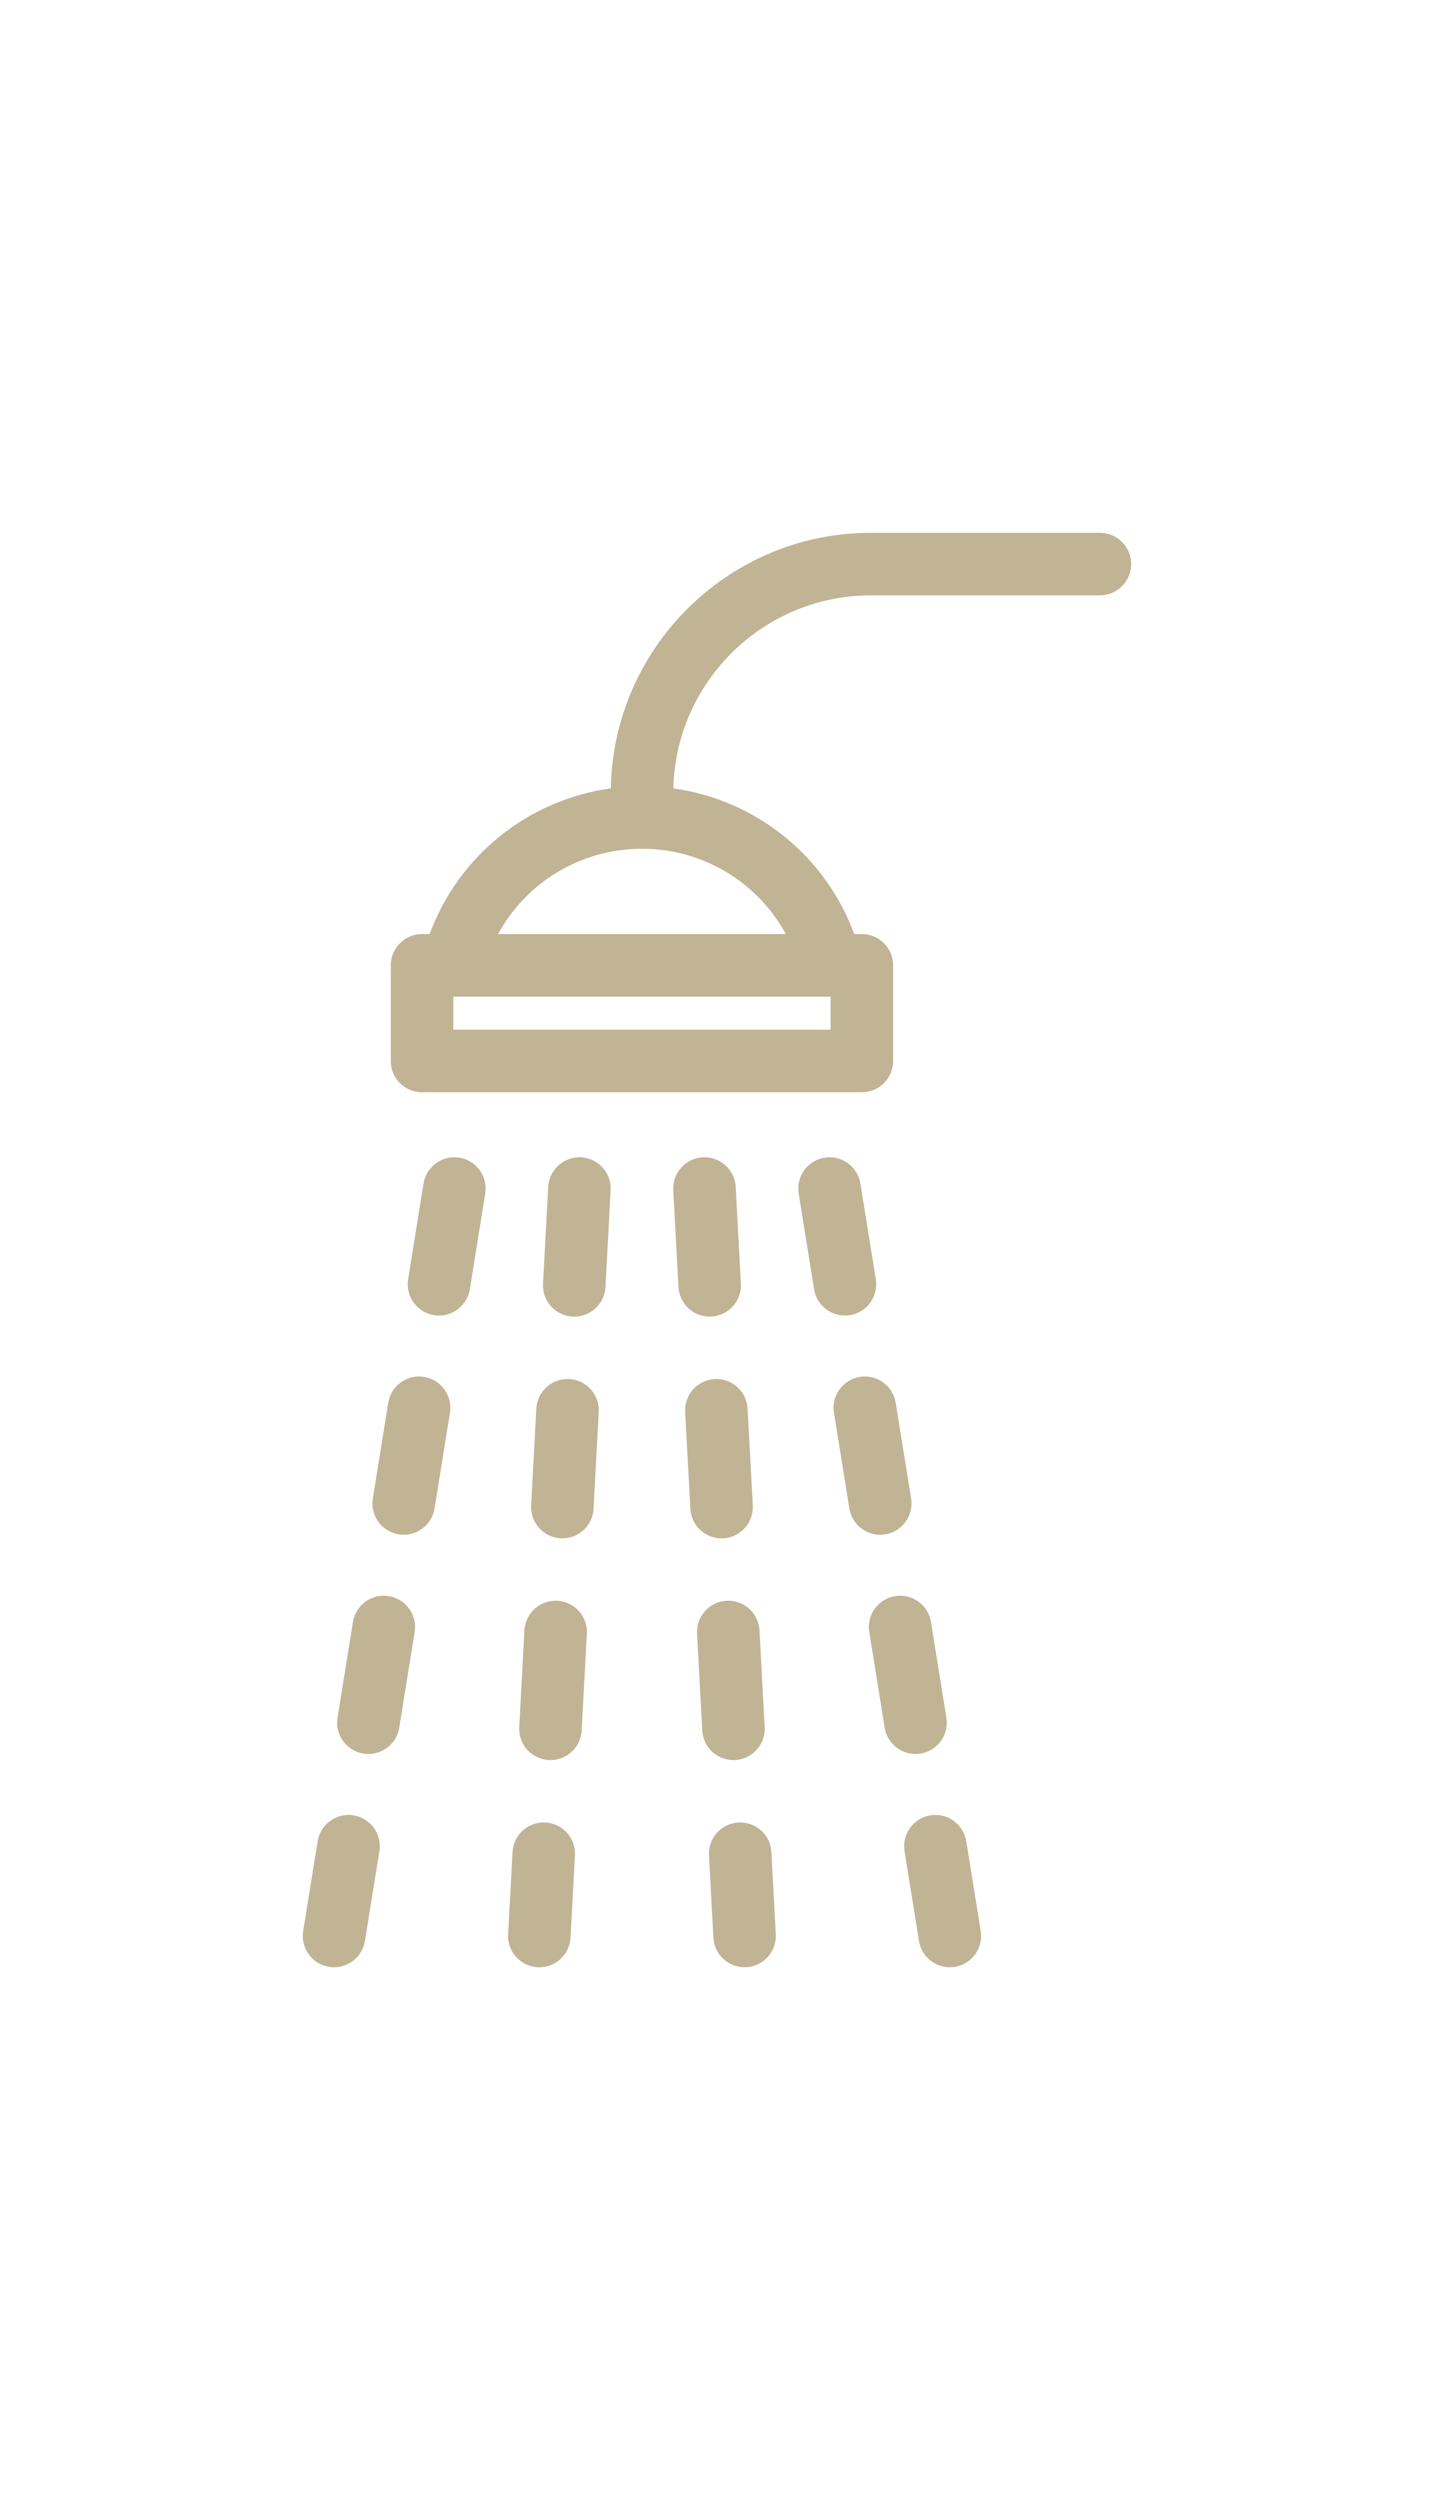<?xml version="1.0" encoding="iso-8859-1"?>
<!-- Generator: Adobe Illustrator 18.0.0, SVG Export Plug-In . SVG Version: 6.00 Build 0)  -->
<!DOCTYPE svg PUBLIC "-//W3C//DTD SVG 1.1//EN" "http://www.w3.org/Graphics/SVG/1.1/DTD/svg11.dtd">
<svg version="1.1" id="Capa_1" xmlns="http://www.w3.org/2000/svg" xmlns:xlink="http://www.w3.org/1999/xlink" x="0px" y="0px"
	 width="35px" height="61px" fill="#c0b495" viewBox="0 0 458.676 458.676" style="enable-background:new 0 0 458.676 458.676;" xml:space="preserve">
<g>
	<path d="M351.825,0H278.58c-45.391,0-82.388,36.523-83.206,81.722c-26.405,3.63-48.713,21.499-57.946,46.587h-2.433
		c-5.523,0-10,4.477-10,10v30.584c0,5.523,4.477,10,10,10h140.682c5.523,0,10-4.477,10-10v-30.584c0-5.523-4.477-10-10-10h-2.433
		c-9.224-25.064-31.498-42.922-57.869-46.576C216.182,47.558,244.214,20,278.58,20h73.245c5.523,0,10-4.477,10-10
		S357.348,0,351.825,0z M265.676,158.894H144.995v-10.584h120.682V158.894z M251.356,128.309h-92.042
		c8.995-16.534,26.449-27.278,46.021-27.278S242.361,111.775,251.356,128.309z"/>
	<path d="M146.925,199.802c-5.452-0.874-10.584,2.831-11.462,8.283l-4.928,30.606c-0.878,5.453,2.831,10.584,8.284,11.462
		c0.538,0.086,1.073,0.128,1.602,0.128c4.822,0,9.069-3.498,9.861-8.412l4.928-30.605
		C156.086,205.812,152.377,200.68,146.925,199.802z"/>
	<path d="M135.638,269.899c-5.451-0.877-10.584,2.831-11.462,8.283l-4.928,30.606c-0.878,5.453,2.831,10.584,8.284,11.462
		c0.538,0.086,1.073,0.128,1.602,0.128c4.822,0,9.069-3.498,9.861-8.412l4.928-30.605
		C144.8,275.909,141.091,270.777,135.638,269.899z"/>
	<path d="M124.351,339.996c-5.45-0.876-10.584,2.831-11.462,8.284l-4.928,30.606c-0.878,5.453,2.831,10.584,8.284,11.462
		c0.538,0.086,1.073,0.128,1.602,0.128c4.822,0,9.069-3.498,9.861-8.412l4.928-30.605
		C133.513,346.006,129.804,340.874,124.351,339.996z"/>
	<path d="M113.066,410.093c-5.455-0.873-10.584,2.831-11.463,8.283l-4.623,28.708c-0.878,5.453,2.831,10.585,8.283,11.463
		c0.539,0.086,1.074,0.128,1.602,0.128c4.822,0,9.069-3.498,9.861-8.412l4.623-28.708
		C122.227,416.104,118.518,410.971,113.066,410.093z"/>
	<path d="M178.261,341.485c-5.5-0.289-10.225,3.936-10.521,9.45l-1.661,30.956c-0.296,5.515,3.935,10.226,9.45,10.521
		c0.182,0.01,0.364,0.015,0.544,0.015c5.277,0,9.691-4.132,9.977-9.465l1.661-30.956
		C188.007,346.492,183.776,341.781,178.261,341.485z"/>
	<path d="M182.066,270.587c-5.499-0.293-10.226,3.935-10.521,9.45l-1.661,30.956c-0.296,5.515,3.935,10.226,9.45,10.521
		c0.182,0.01,0.364,0.015,0.544,0.015c5.277,0,9.691-4.132,9.977-9.465l1.661-30.956
		C191.812,275.594,187.581,270.883,182.066,270.587z"/>
	<path d="M174.455,412.383c-5.5-0.298-10.226,3.935-10.521,9.45l-1.412,26.306c-0.296,5.515,3.935,10.226,9.45,10.521
		c0.182,0.01,0.364,0.014,0.544,0.014c5.277,0,9.691-4.132,9.977-9.464l1.412-26.306
		C184.202,417.39,179.971,412.679,174.455,412.383z"/>
	<path d="M185.871,199.689c-5.518-0.286-10.226,3.935-10.522,9.45l-1.662,30.956c-0.296,5.515,3.935,10.226,9.45,10.522
		c0.183,0.01,0.364,0.014,0.545,0.014c5.277,0,9.69-4.132,9.977-9.464l1.662-30.956
		C195.617,204.696,191.386,199.985,185.871,199.689z"/>
	<path d="M234.598,392.427c0.18,0,0.363-0.005,0.544-0.015c5.515-0.296,9.746-5.007,9.45-10.521l-1.661-30.956
		c-0.296-5.515-5.005-9.742-10.521-9.45c-5.515,0.296-9.746,5.007-9.45,10.521l1.661,30.956
		C224.908,388.295,229.321,392.427,234.598,392.427z"/>
	<path d="M246.737,421.833c-0.296-5.515-4.995-9.737-10.521-9.45c-5.515,0.296-9.746,5.007-9.45,10.521l1.412,26.306
		c0.287,5.333,4.7,9.464,9.977,9.464c0.18,0,0.362-0.004,0.544-0.014c5.515-0.296,9.746-5.007,9.45-10.521L246.737,421.833z"/>
	<path d="M226.988,250.63c0.181,0,0.362-0.004,0.545-0.014c5.515-0.296,9.746-5.007,9.45-10.522l-1.662-30.956
		c-0.296-5.515-5.001-9.742-10.522-9.45c-5.515,0.296-9.746,5.007-9.45,10.522l1.662,30.956
		C217.298,246.499,221.711,250.63,226.988,250.63z"/>
	<path d="M230.793,321.529c0.18,0,0.362-0.005,0.544-0.015c5.515-0.296,9.746-5.007,9.45-10.521l-1.661-30.956
		c-0.296-5.515-5.001-9.748-10.521-9.45c-5.515,0.296-9.746,5.007-9.45,10.521l1.661,30.956
		C221.102,317.397,225.516,321.529,230.793,321.529z"/>
	<path d="M294.426,390.348c5.453-0.878,9.162-6.01,8.284-11.462l-4.928-30.606c-0.878-5.453-6.01-9.162-11.462-8.284
		c-5.453,0.878-9.162,6.01-8.284,11.463l4.928,30.605c0.792,4.915,5.038,8.412,9.861,8.412
		C293.352,390.477,293.888,390.435,294.426,390.348z"/>
	<path d="M309.068,418.376c-0.878-5.453-6.014-9.158-11.463-8.283c-5.453,0.878-9.161,6.01-8.283,11.463l4.623,28.708
		c0.792,4.915,5.038,8.412,9.861,8.412c0.528,0,1.064-0.042,1.602-0.128c5.453-0.878,9.161-6.01,8.283-11.463L309.068,418.376z"/>
	<path d="M271.852,250.154c5.453-0.878,9.162-6.01,8.284-11.462l-4.928-30.606c-0.878-5.452-6.007-9.161-11.462-8.283
		c-5.453,0.878-9.162,6.01-8.284,11.463l4.928,30.605c0.792,4.915,5.038,8.412,9.861,8.412
		C270.779,250.282,271.314,250.24,271.852,250.154z"/>
	<path d="M283.139,320.251c5.453-0.878,9.162-6.01,8.284-11.462l-4.928-30.606c-0.878-5.452-6.008-9.161-11.462-8.283
		c-5.453,0.878-9.162,6.01-8.284,11.463l4.928,30.605c0.792,4.915,5.038,8.412,9.861,8.412
		C282.066,320.379,282.601,320.337,283.139,320.251z"/>
</g>
<g>
</g>
<g>
</g>
<g>
</g>
<g>
</g>
<g>
</g>
<g>
</g>
<g>
</g>
<g>
</g>
<g>
</g>
<g>
</g>
<g>
</g>
<g>
</g>
<g>
</g>
<g>
</g>
<g>
</g>
</svg>
